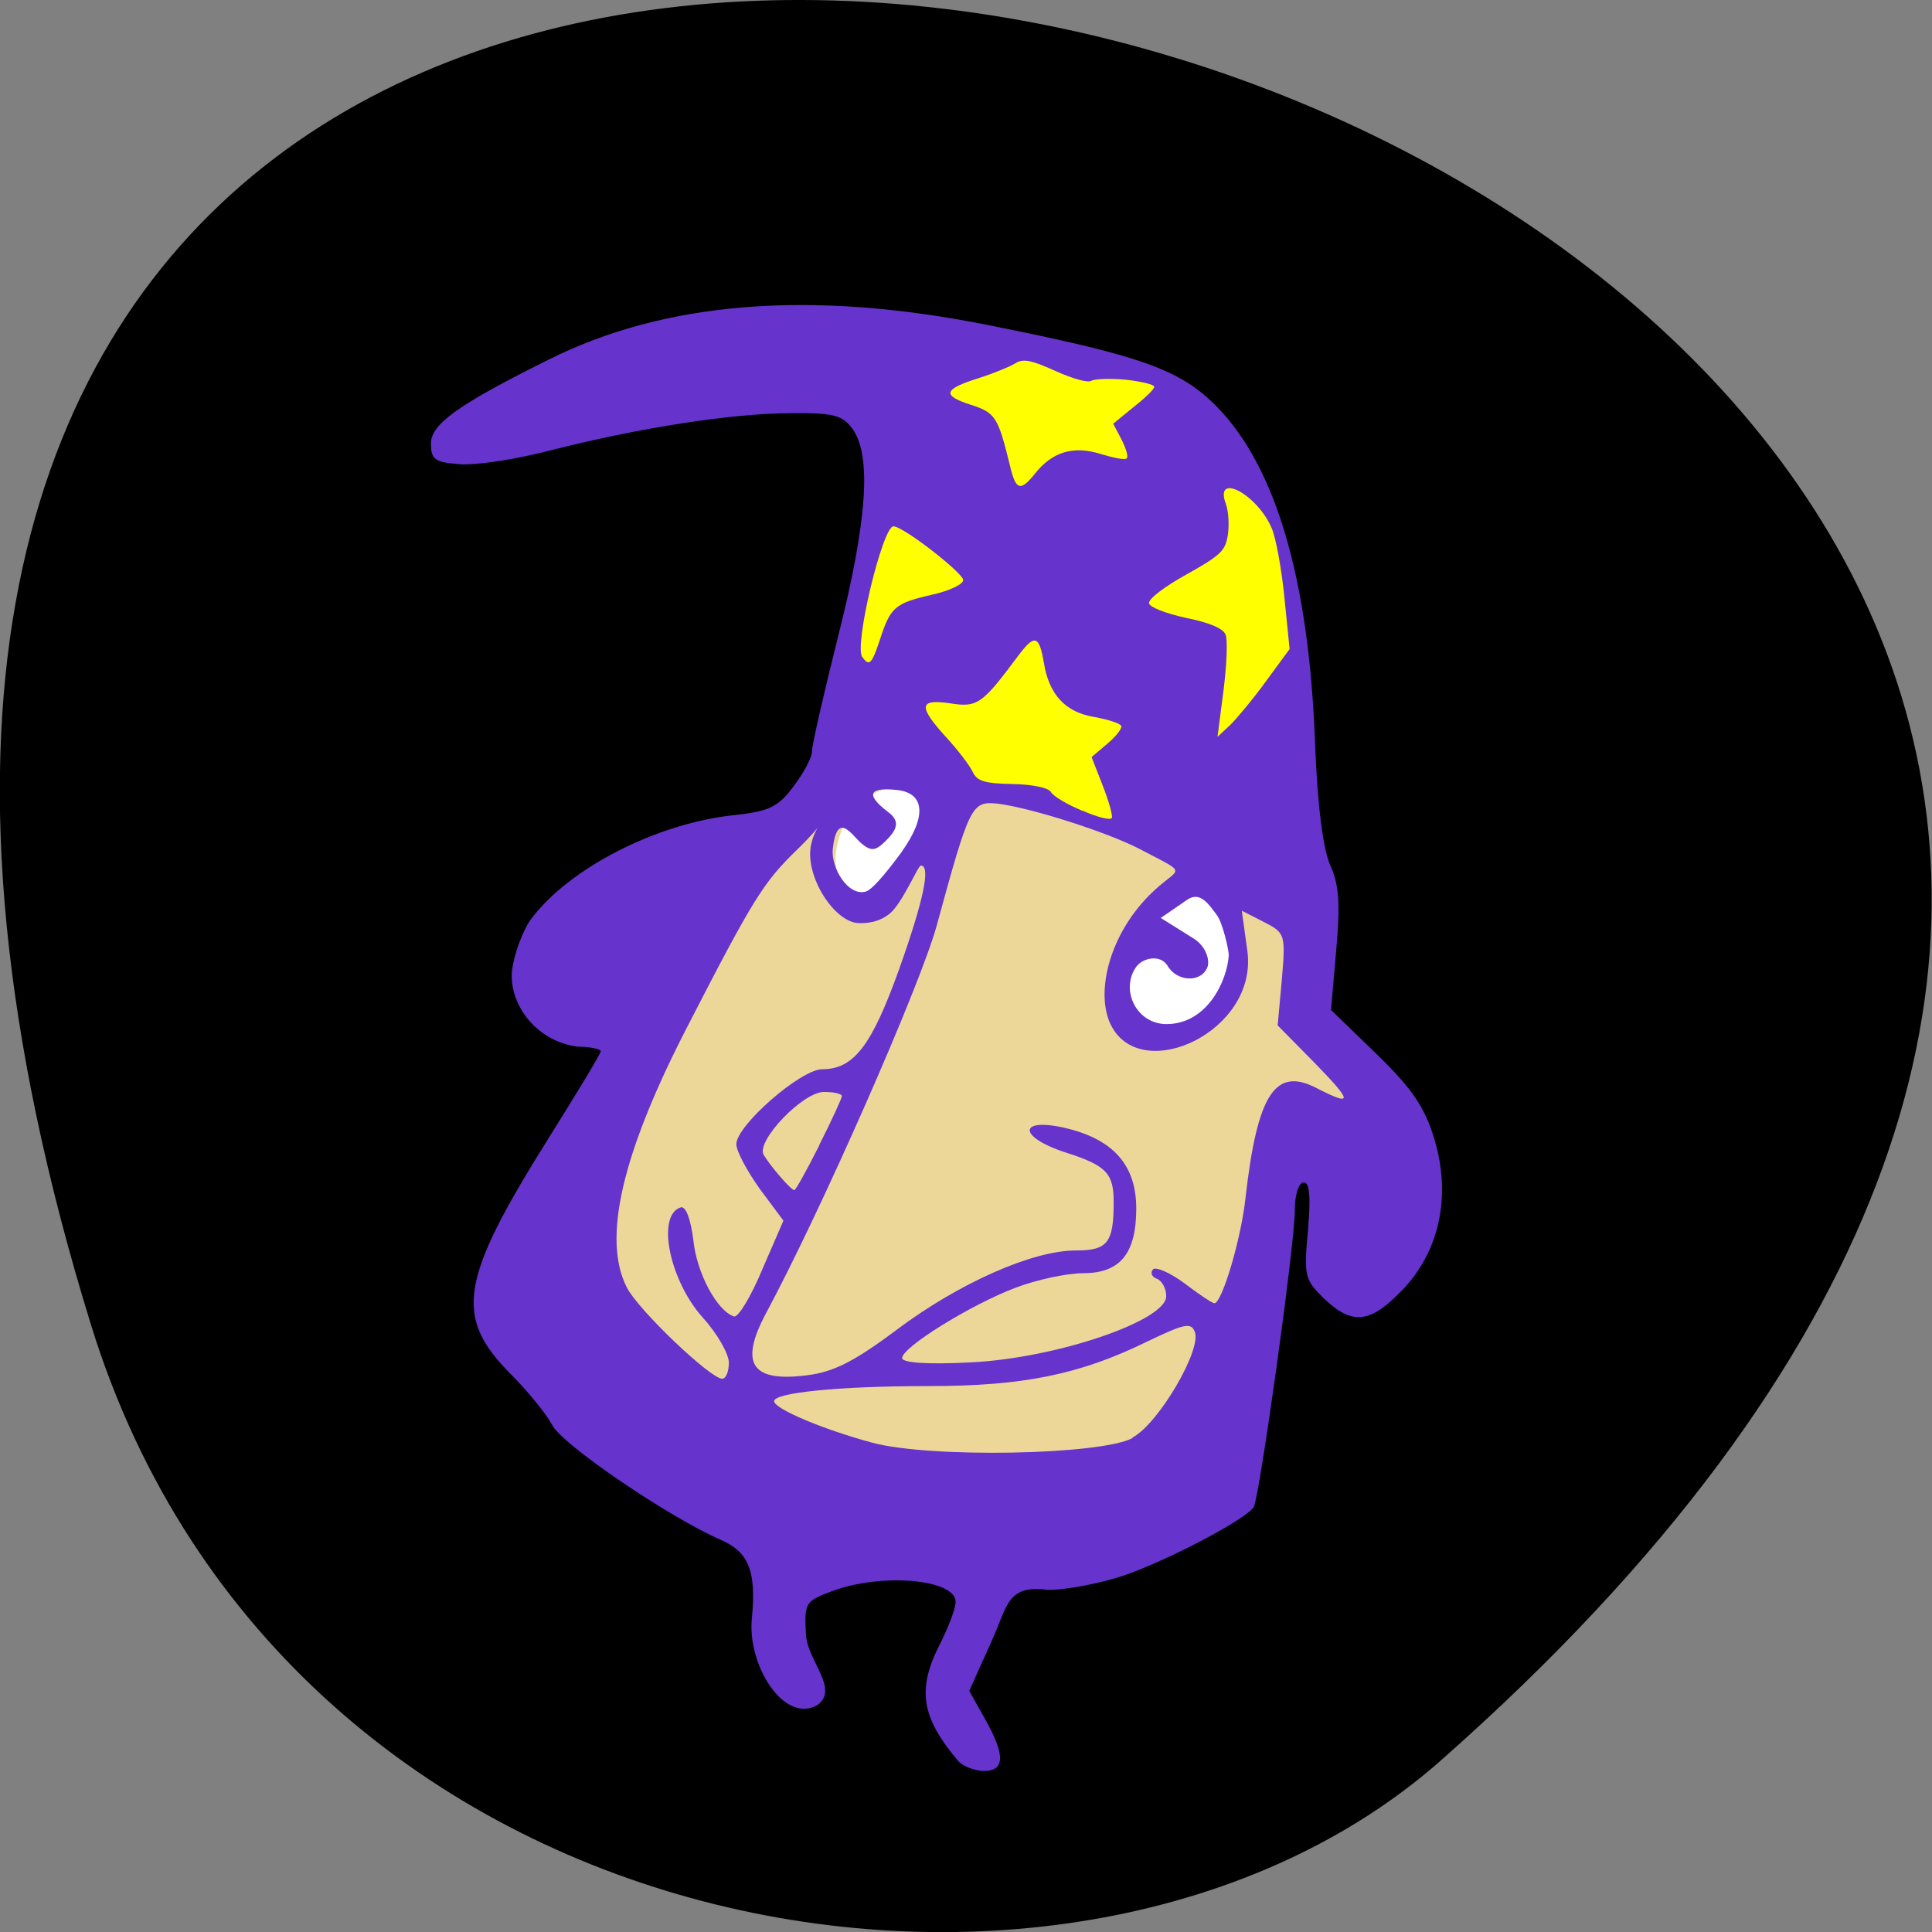 <svg xmlns="http://www.w3.org/2000/svg" viewBox="0 0 16 16"><rect x="0" y="0" width="16" height="16" fill="#808080" stroke="none"/><path d="m 0.754 10.973 c -6.01 -19.449 26.28 -9.723 11.18 3.605 c -3.02 2.672 -9.559 1.641 -11.18 -3.605"/><path d="m 7.621 12.406 c -3.168 -0.926 -3.508 -2.859 -0.867 -5.836 c 0.469 -0.219 1.332 -0.18 1.824 -0.18 c 0.801 0.004 2.113 0.684 2.668 2.691 c -0.836 0.305 -0.563 3.57 -3.625 3.324" fill="#ecd799"/><g fill="#fff"><path d="m 10.18 8.207 c -0.094 0.219 -0.262 0.379 -0.434 0.422 c -0.172 0.043 -0.324 -0.039 -0.398 -0.215 c -0.074 -0.176 -0.059 -0.418 0.039 -0.637 c 0.098 -0.219 0.262 -0.379 0.438 -0.422 c 0.172 -0.043 0.324 0.039 0.398 0.215 c 0.074 0.176 0.059 0.422 -0.043 0.637"/><path d="m 7.621 7.152 c -0.078 0.16 -0.211 0.277 -0.348 0.305 c -0.137 0.031 -0.258 -0.027 -0.316 -0.156 c -0.059 -0.125 -0.047 -0.305 0.031 -0.461 c 0.078 -0.156 0.207 -0.273 0.348 -0.305 c 0.137 -0.031 0.258 0.027 0.316 0.156 c 0.059 0.129 0.047 0.305 -0.031 0.461"/></g><path d="m 7.941 14.59 c -0.313 -0.367 -0.352 -0.598 -0.152 -0.984 c 0.066 -0.133 0.125 -0.285 0.125 -0.34 c 0 -0.188 -0.609 -0.242 -1.02 -0.09 c -0.227 0.086 -0.234 0.094 -0.219 0.367 c 0.016 0.215 0.277 0.445 0.094 0.578 c -0.277 0.156 -0.578 -0.328 -0.543 -0.711 c 0.043 -0.422 -0.039 -0.563 -0.262 -0.66 c -0.422 -0.184 -1.313 -0.789 -1.391 -0.949 c -0.051 -0.094 -0.203 -0.281 -0.34 -0.418 c -0.477 -0.48 -0.43 -0.777 0.32 -1.973 c 0.23 -0.367 0.422 -0.684 0.422 -0.703 c 0 -0.02 -0.09 -0.039 -0.195 -0.039 c -0.359 -0.051 -0.57 -0.371 -0.539 -0.637 c 0.02 -0.141 0.09 -0.328 0.156 -0.418 c 0.313 -0.422 1.043 -0.797 1.688 -0.863 c 0.281 -0.031 0.359 -0.066 0.484 -0.234 c 0.086 -0.113 0.156 -0.242 0.156 -0.297 c 0 -0.051 0.098 -0.48 0.219 -0.961 c 0.238 -0.945 0.273 -1.477 0.121 -1.699 c -0.086 -0.121 -0.156 -0.141 -0.516 -0.137 c -0.484 0 -1.258 0.121 -1.996 0.309 c -0.281 0.074 -0.621 0.125 -0.75 0.113 c -0.203 -0.016 -0.234 -0.039 -0.234 -0.172 c 0 -0.16 0.23 -0.324 0.969 -0.691 c 0.965 -0.484 2.164 -0.582 3.625 -0.293 c 1.293 0.258 1.613 0.371 1.918 0.684 c 0.484 0.496 0.758 1.422 0.809 2.766 c 0.02 0.531 0.066 0.887 0.125 1.023 c 0.074 0.16 0.086 0.324 0.051 0.707 l -0.043 0.496 l 0.379 0.367 c 0.297 0.289 0.398 0.441 0.477 0.703 c 0.141 0.469 0.043 0.93 -0.266 1.25 c -0.266 0.277 -0.414 0.293 -0.648 0.07 c -0.16 -0.156 -0.168 -0.188 -0.133 -0.563 c 0.023 -0.277 0.016 -0.398 -0.035 -0.398 c -0.043 0 -0.074 0.102 -0.074 0.234 c 0 0.281 -0.293 2.375 -0.34 2.453 c -0.063 0.102 -0.703 0.438 -1.07 0.566 c -0.195 0.066 -0.48 0.121 -0.633 0.121 c -0.34 -0.047 -0.336 0.133 -0.465 0.418 l -0.188 0.418 l 0.129 0.23 c 0.172 0.305 0.168 0.434 -0.012 0.434 c -0.074 -0.004 -0.168 -0.039 -0.203 -0.078 m 1.438 -2.684 c 0.215 -0.113 0.574 -0.727 0.516 -0.875 c -0.031 -0.082 -0.09 -0.066 -0.398 0.082 c -0.559 0.273 -1.027 0.367 -1.809 0.367 c -0.746 0 -1.277 0.055 -1.277 0.125 c 0 0.063 0.406 0.234 0.813 0.344 c 0.48 0.129 1.895 0.102 2.156 -0.039 m -3.344 -0.625 c 0 -0.07 -0.094 -0.238 -0.215 -0.371 c -0.277 -0.309 -0.387 -0.848 -0.184 -0.914 c 0.043 -0.012 0.082 0.094 0.105 0.27 c 0.027 0.273 0.195 0.586 0.336 0.633 c 0.035 0.012 0.141 -0.164 0.234 -0.387 l 0.176 -0.406 l -0.195 -0.262 c -0.105 -0.148 -0.195 -0.313 -0.195 -0.371 c 0 -0.156 0.535 -0.621 0.711 -0.621 c 0.262 0 0.41 -0.195 0.637 -0.828 c 0.207 -0.582 0.262 -0.859 0.18 -0.859 c -0.023 0 -0.152 0.309 -0.254 0.395 c -0.102 0.086 -0.219 0.082 -0.258 0.082 c -0.203 -0.004 -0.449 -0.387 -0.398 -0.645 c 0.035 -0.176 0.152 -0.223 -0.121 0.043 c -0.27 0.262 -0.359 0.402 -0.891 1.437 c -0.555 1.07 -0.719 1.781 -0.512 2.184 c 0.094 0.184 0.691 0.754 0.789 0.754 c 0.031 0 0.055 -0.059 0.055 -0.133 m 1.391 -0.273 c 0.516 -0.387 1.125 -0.656 1.48 -0.656 c 0.266 0 0.316 -0.063 0.316 -0.402 c 0 -0.234 -0.059 -0.301 -0.387 -0.406 c -0.438 -0.141 -0.398 -0.313 0.047 -0.191 c 0.359 0.102 0.527 0.313 0.527 0.652 c 0 0.371 -0.133 0.535 -0.438 0.535 c -0.137 0 -0.391 0.055 -0.563 0.121 c -0.371 0.141 -0.938 0.492 -0.938 0.582 c 0 0.039 0.211 0.055 0.578 0.035 c 0.699 -0.035 1.609 -0.344 1.609 -0.547 c 0 -0.066 -0.035 -0.129 -0.078 -0.145 c -0.043 -0.016 -0.055 -0.051 -0.031 -0.078 c 0.023 -0.023 0.141 0.027 0.262 0.117 c 0.117 0.09 0.23 0.164 0.246 0.164 c 0.063 0 0.223 -0.539 0.258 -0.875 c 0.098 -0.859 0.246 -1.086 0.59 -0.906 c 0.305 0.156 0.297 0.113 -0.023 -0.215 l -0.301 -0.305 l 0.035 -0.383 c 0.031 -0.371 0.027 -0.383 -0.148 -0.473 l -0.184 -0.094 l 0.047 0.34 c 0.082 0.656 -0.859 1.094 -1.121 0.625 c -0.137 -0.242 -0.047 -0.695 0.254 -1.035 c 0.281 -0.32 0.434 -0.199 -0.012 -0.434 c -0.273 -0.145 -0.926 -0.352 -1.195 -0.383 c -0.211 -0.02 -0.227 0.012 -0.5 1.012 c -0.141 0.508 -0.957 2.359 -1.41 3.203 c -0.227 0.422 -0.125 0.578 0.332 0.52 c 0.227 -0.027 0.398 -0.117 0.75 -0.379 m -0.645 -1.527 c 0.105 -0.207 0.188 -0.391 0.188 -0.406 c 0 -0.02 -0.066 -0.035 -0.148 -0.035 c -0.176 0 -0.563 0.406 -0.5 0.52 c 0.055 0.094 0.227 0.293 0.254 0.293 c 0.012 0 0.105 -0.168 0.207 -0.371 m 3.391 -1.574 c 0 -0.047 -0.051 -0.27 -0.098 -0.332 c -0.07 -0.094 -0.141 -0.203 -0.25 -0.125 l -0.215 0.148 l 0.262 0.164 c 0.113 0.066 0.145 0.184 0.125 0.242 c -0.051 0.133 -0.254 0.125 -0.332 -0.012 c -0.059 -0.094 -0.207 -0.066 -0.262 0.016 c -0.129 0.191 0.008 0.469 0.254 0.469 c 0.34 0 0.504 -0.363 0.516 -0.57 m -2.707 -0.859 c 0.203 -0.285 0.191 -0.477 -0.027 -0.508 c -0.223 -0.027 -0.301 0.02 -0.078 0.188 c 0.094 0.074 0.059 0.145 -0.027 0.23 c -0.086 0.086 -0.121 0.09 -0.203 0.023 c -0.078 -0.066 -0.203 -0.281 -0.238 0.051 c -0.012 0.152 0.125 0.387 0.273 0.348 c 0.07 -0.02 0.234 -0.242 0.301 -0.332" fill="#63c"/><g fill="#ff0"><path d="m 8.965 6.715 c -0.125 -0.051 -0.242 -0.121 -0.262 -0.156 c -0.02 -0.035 -0.152 -0.063 -0.316 -0.066 c -0.23 -0.004 -0.297 -0.023 -0.332 -0.102 c -0.027 -0.055 -0.125 -0.184 -0.219 -0.285 c -0.234 -0.258 -0.227 -0.32 0.035 -0.281 c 0.223 0.035 0.262 0.008 0.559 -0.391 c 0.137 -0.184 0.176 -0.176 0.215 0.055 c 0.043 0.266 0.18 0.41 0.418 0.449 c 0.109 0.02 0.211 0.051 0.223 0.074 c 0.008 0.02 -0.043 0.086 -0.113 0.145 l -0.133 0.113 l 0.09 0.23 c 0.051 0.129 0.086 0.254 0.078 0.273 c -0.008 0.023 -0.117 -0.004 -0.242 -0.059"/><path d="m 10.133 5.715 c 0.027 -0.215 0.035 -0.422 0.016 -0.461 c -0.023 -0.051 -0.133 -0.098 -0.328 -0.137 c -0.176 -0.039 -0.301 -0.09 -0.305 -0.121 c -0.008 -0.035 0.133 -0.141 0.309 -0.238 c 0.285 -0.16 0.324 -0.195 0.344 -0.332 c 0.012 -0.082 0.004 -0.195 -0.016 -0.25 c -0.102 -0.273 0.258 -0.086 0.379 0.199 c 0.035 0.082 0.082 0.34 0.105 0.574 l 0.043 0.426 l -0.195 0.266 c -0.105 0.145 -0.242 0.309 -0.297 0.363 l -0.105 0.098"/><path d="m 7.141 5.441 c -0.07 -0.09 0.168 -1.082 0.258 -1.082 c 0.082 0 0.578 0.387 0.578 0.445 c 0 0.035 -0.117 0.09 -0.258 0.121 c -0.305 0.07 -0.344 0.102 -0.43 0.367 c -0.07 0.211 -0.09 0.23 -0.148 0.148"/><path d="m 9.328 3.145 c -0.129 -0.012 -0.258 -0.008 -0.289 0.008 c -0.027 0.02 -0.156 -0.016 -0.301 -0.082 c -0.199 -0.09 -0.266 -0.102 -0.328 -0.063 c -0.043 0.027 -0.176 0.082 -0.297 0.121 c -0.301 0.094 -0.316 0.145 -0.074 0.223 c 0.207 0.066 0.227 0.102 0.328 0.516 c 0.047 0.195 0.086 0.203 0.207 0.051 c 0.141 -0.176 0.313 -0.23 0.539 -0.16 c 0.102 0.031 0.199 0.051 0.215 0.039 c 0.02 -0.008 0 -0.078 -0.039 -0.156 l -0.07 -0.133 l 0.168 -0.137 c 0.094 -0.074 0.172 -0.148 0.172 -0.168 c 0 -0.02 -0.102 -0.043 -0.23 -0.059"/></g></svg>
